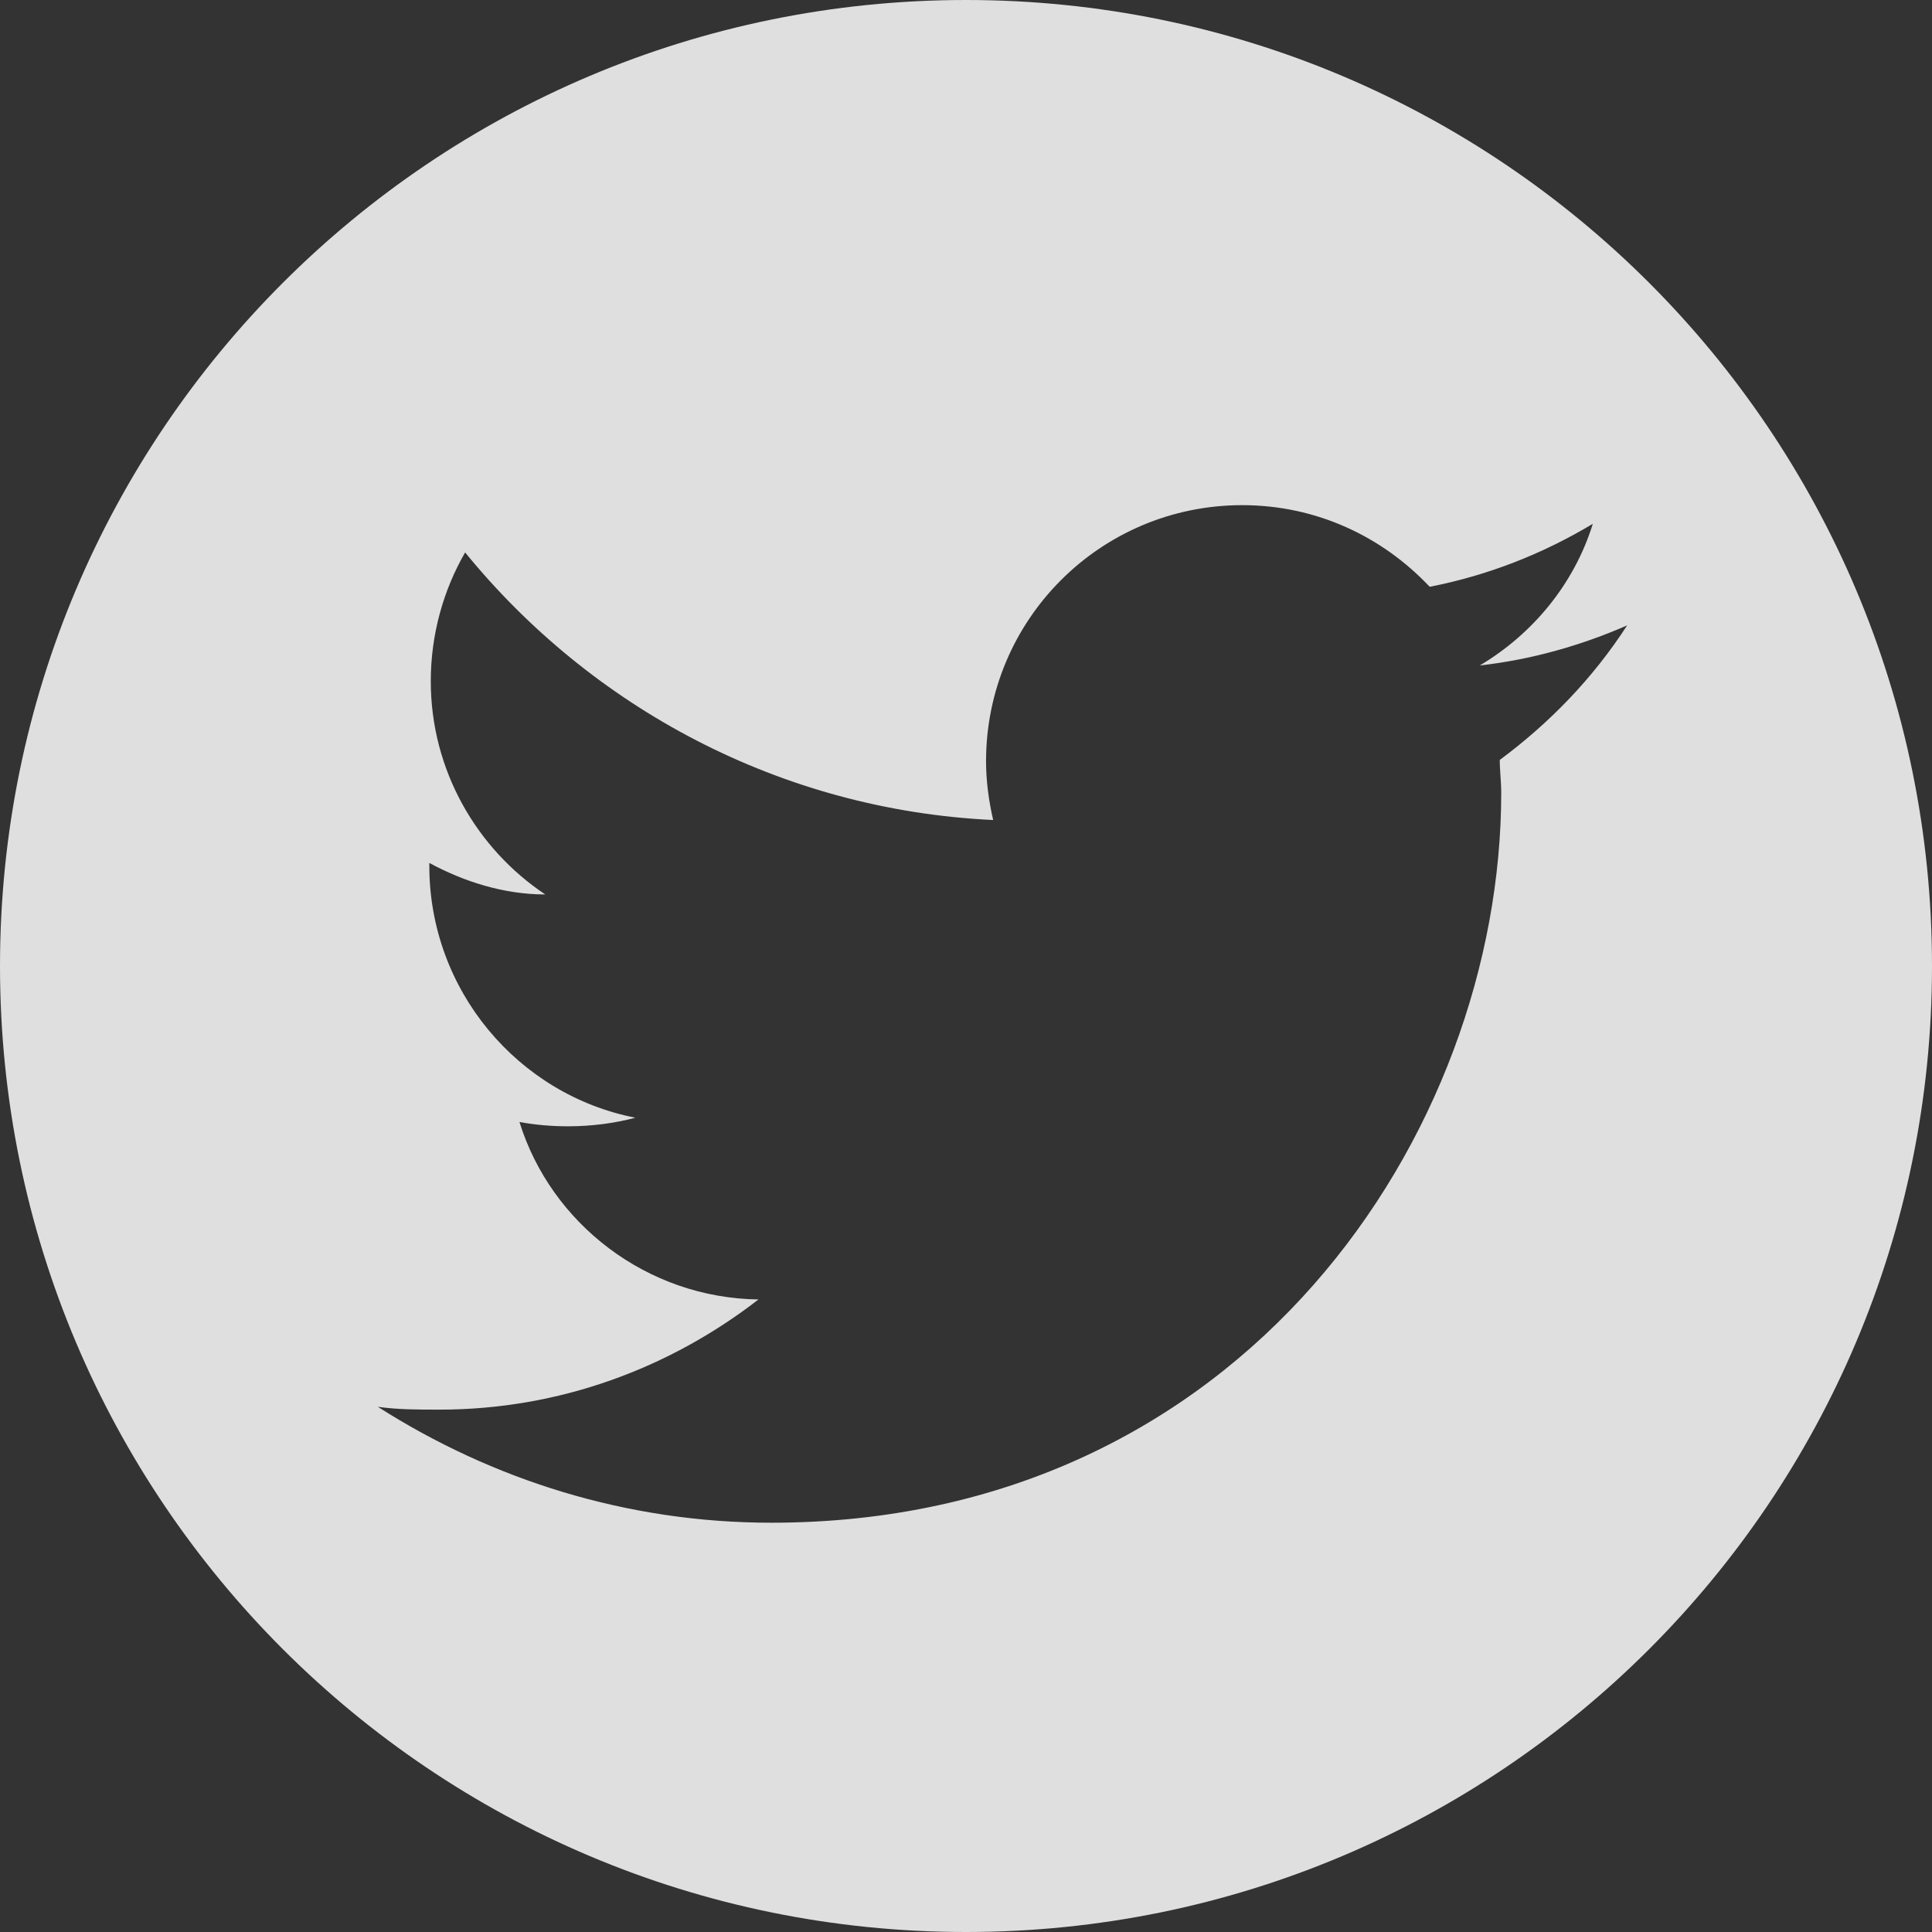 <svg width="32" height="32" viewBox="0 0 32 32" fill="none" xmlns="http://www.w3.org/2000/svg">
<rect x="0" y="0" width="32" height="32" fill="#333333" stroke="none"/>
<g clip-path="url(#clip0_156_23)">
<path fill-rule="evenodd" clip-rule="evenodd" d="M16 0C7.159 0 0 7.159 0 16C0 24.841 7.159 32 16 32C24.841 32 32 24.841 32 16C32 7.159 24.841 0 16 0ZM24.841 12.587C24.841 12.776 24.865 12.942 24.865 13.132C24.865 18.75 20.599 25.221 12.776 25.221C10.382 25.221 8.154 24.51 6.258 23.301C6.59 23.348 6.921 23.348 7.277 23.348C9.268 23.348 11.093 22.661 12.563 21.523C10.714 21.499 9.126 20.267 8.604 18.584C8.865 18.631 9.126 18.655 9.41 18.655C9.79 18.655 10.169 18.607 10.524 18.513C8.581 18.133 7.111 16.403 7.111 14.341C7.111 14.317 7.111 14.293 7.111 14.293C7.68 14.601 8.344 14.815 9.031 14.815C7.893 14.056 7.135 12.753 7.135 11.283C7.135 10.501 7.348 9.766 7.704 9.15C9.79 11.71 12.918 13.416 16.45 13.582C16.379 13.274 16.332 12.942 16.332 12.61C16.332 10.264 18.228 8.367 20.575 8.367C21.807 8.367 22.898 8.889 23.68 9.719C24.652 9.529 25.553 9.173 26.382 8.676C26.074 9.671 25.387 10.501 24.51 11.022C25.363 10.927 26.193 10.69 26.951 10.358C26.382 11.236 25.671 11.97 24.841 12.587Z" fill="#F2F2F2" fill-opacity="0.9"/>
</g>
<defs>
<clipPath id="clip0_156_23">
<rect width="32" height="32" fill="white"/>
</clipPath>
</defs>
</svg>
